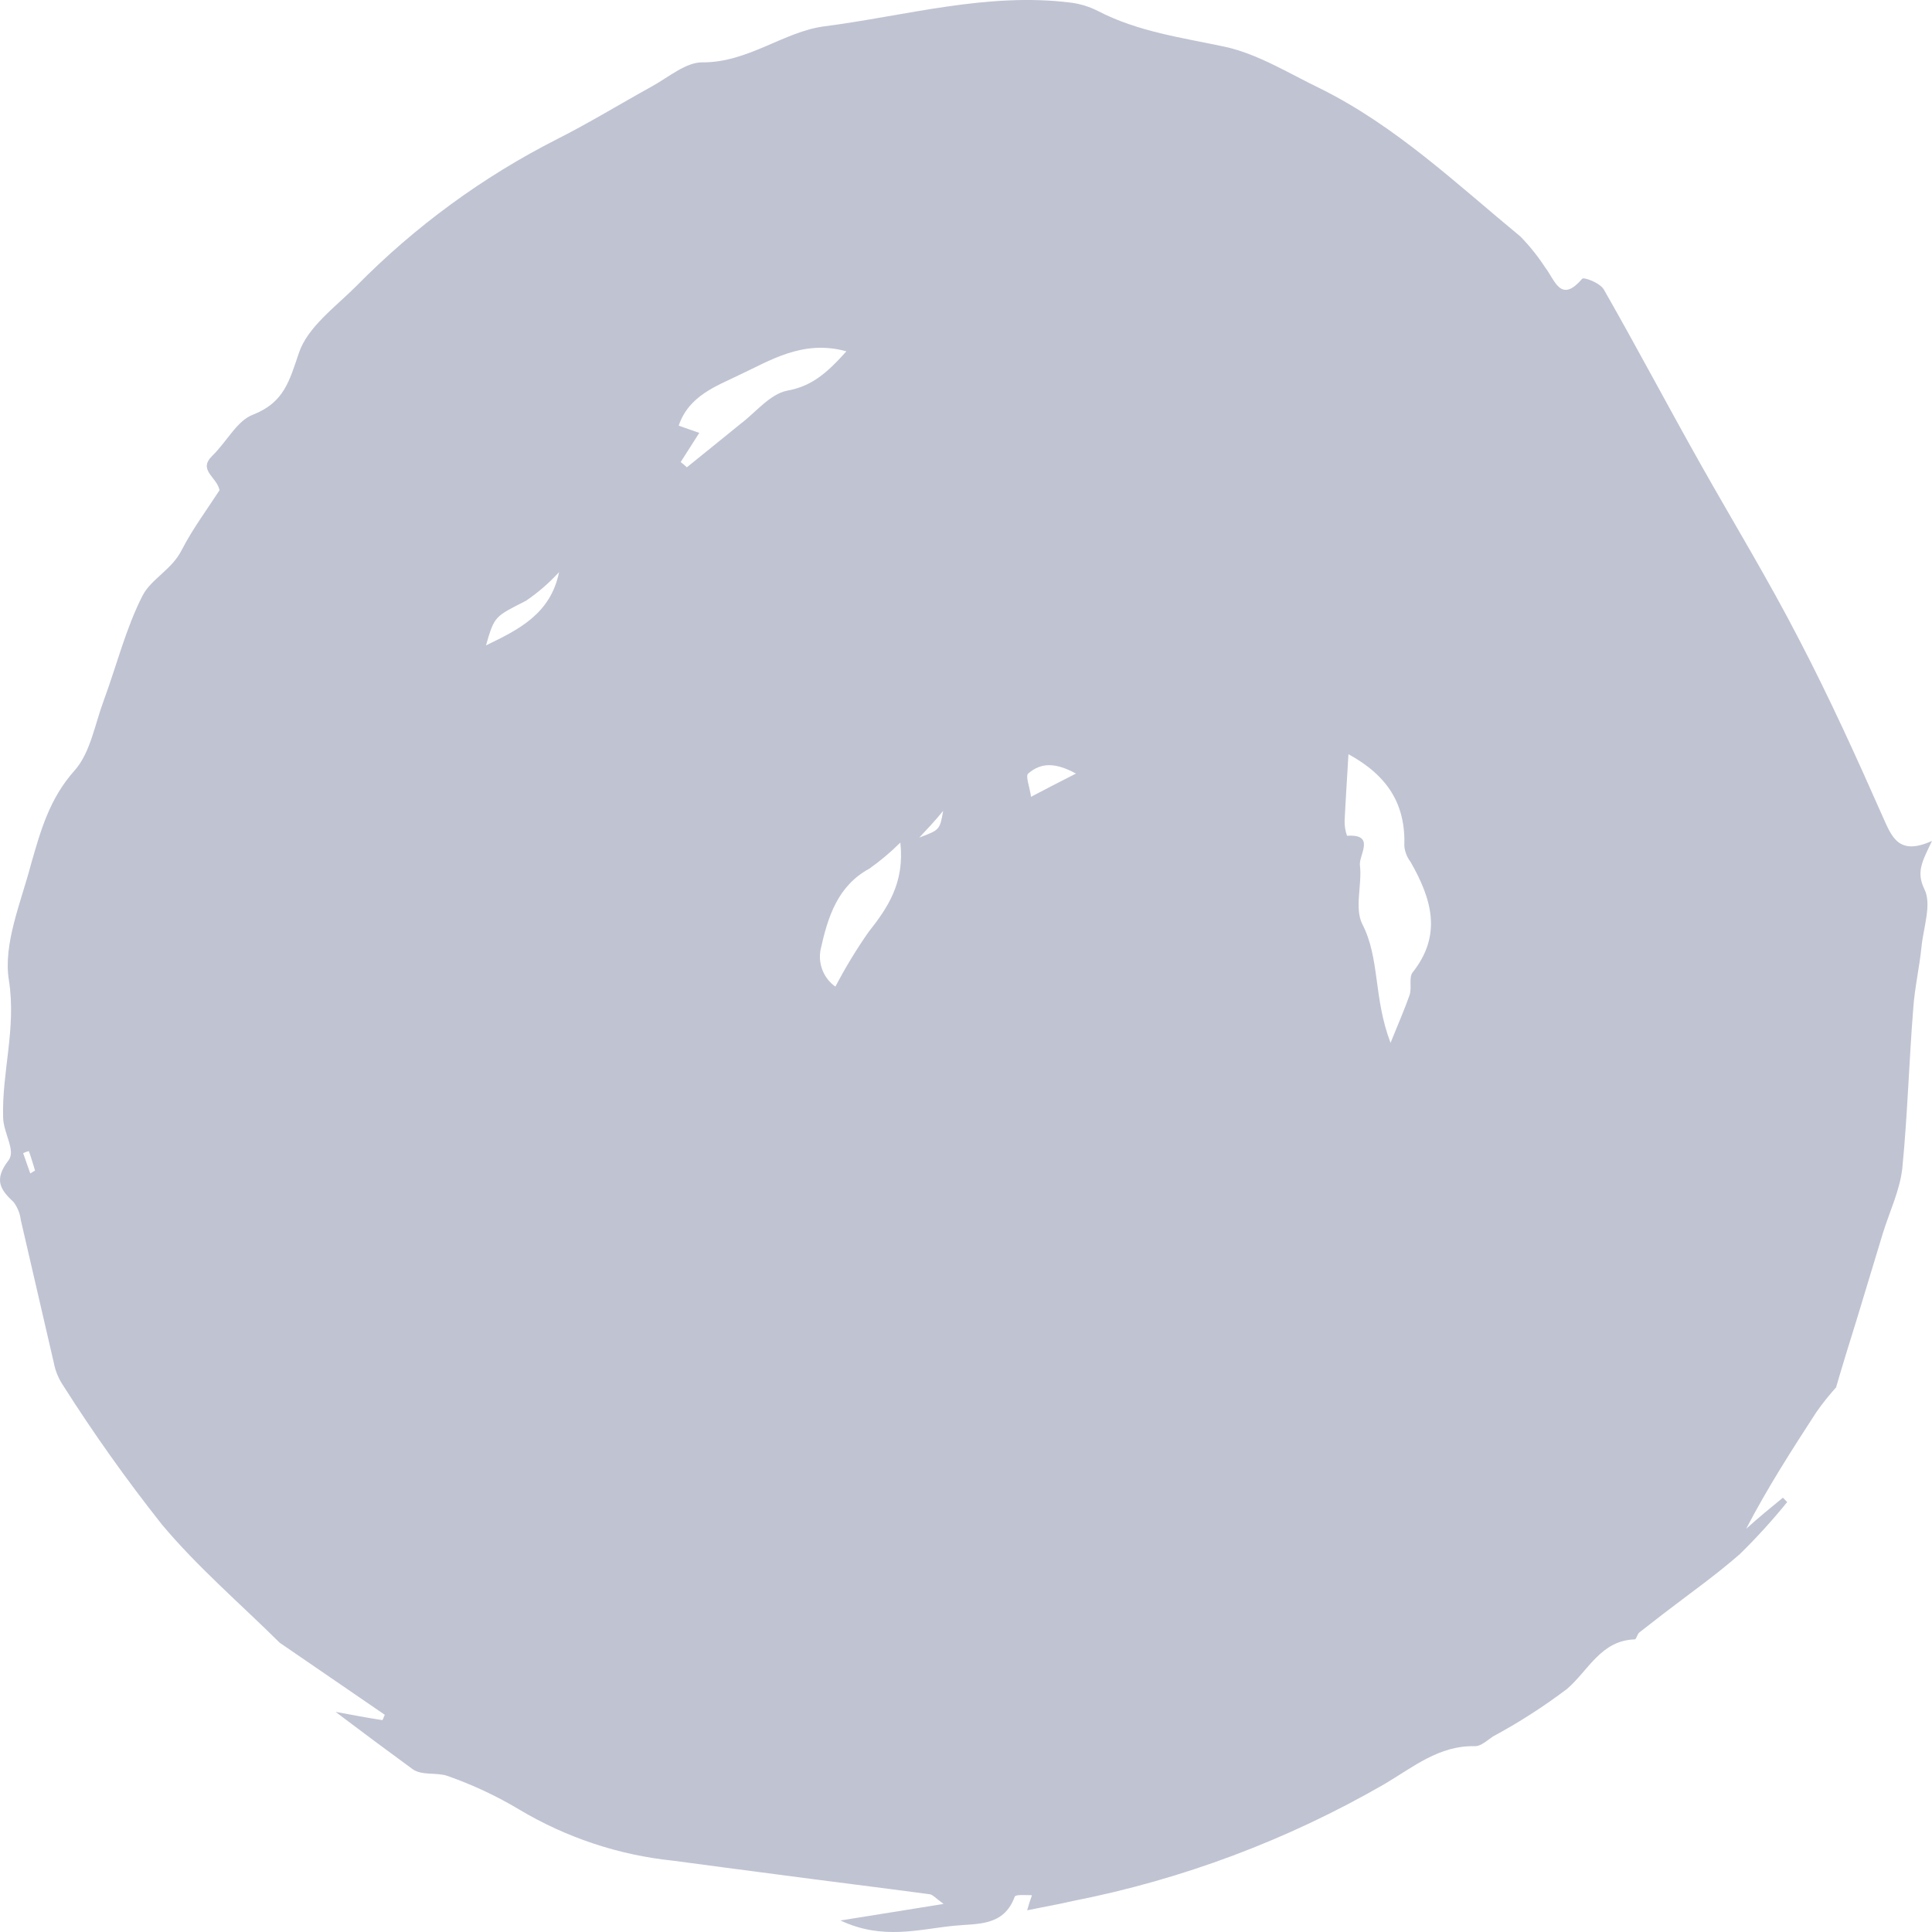 <svg width="50" height="50" viewBox="0 0 50 50" fill="none" xmlns="http://www.w3.org/2000/svg">
<path fill-rule="evenodd" clip-rule="evenodd" d="M7.244 42.519C6.217 41.501 5.115 40.559 4.19 39.454C3.275 38.298 2.42 37.095 1.629 35.848C1.513 35.674 1.432 35.477 1.393 35.27C1.109 34.041 0.824 32.809 0.539 31.577C0.519 31.409 0.455 31.248 0.354 31.112C0.007 30.788 -0.166 30.534 0.218 30.033C0.417 29.782 0.096 29.342 0.081 28.929C0.044 27.746 0.428 26.615 0.229 25.36C0.081 24.429 0.539 23.362 0.798 22.382C1.046 21.515 1.279 20.662 1.937 19.933C2.344 19.467 2.455 18.741 2.691 18.111C3.024 17.206 3.26 16.252 3.692 15.41C3.914 14.982 4.458 14.734 4.705 14.23C4.99 13.678 5.374 13.164 5.682 12.686C5.608 12.334 5.112 12.169 5.497 11.793C5.881 11.417 6.14 10.876 6.561 10.726C7.352 10.411 7.489 9.858 7.733 9.141C7.958 8.465 8.675 7.95 9.219 7.406C10.74 5.86 12.498 4.574 14.423 3.598C15.263 3.173 16.065 2.681 16.882 2.23C17.315 1.99 17.761 1.6 18.194 1.614C19.366 1.614 20.283 0.822 21.324 0.683C23.45 0.409 25.553 -0.207 27.727 0.07C27.964 0.102 28.194 0.173 28.407 0.281C29.446 0.822 30.584 0.972 31.708 1.212C32.562 1.4 33.364 1.904 34.169 2.291C36.122 3.26 37.693 4.755 39.349 6.122C39.589 6.368 39.804 6.637 39.992 6.926C40.239 7.241 40.387 7.869 40.945 7.215C40.993 7.163 41.426 7.328 41.514 7.505C42.368 9 43.17 10.521 44.013 12.016C44.855 13.511 45.78 15.031 46.574 16.576C47.353 18.071 48.048 19.603 48.725 21.136C48.961 21.662 49.135 22.154 50 21.763C49.741 22.304 49.59 22.567 49.801 23.007C50 23.397 49.778 23.998 49.727 24.513C49.676 25.028 49.553 25.557 49.516 26.083C49.405 27.465 49.368 28.848 49.232 30.23C49.169 30.808 48.899 31.36 48.725 31.927C48.503 32.656 48.281 33.396 48.059 34.125C47.871 34.729 47.687 35.319 47.513 35.92L47.527 35.895C47.34 36.101 47.166 36.319 47.006 36.548C46.377 37.517 45.746 38.497 45.191 39.564C45.512 39.275 45.82 39.023 46.141 38.76L46.252 38.873C45.87 39.345 45.462 39.794 45.029 40.218C44.4 40.77 43.72 41.247 43.051 41.762L42.419 42.253C42.371 42.302 42.345 42.427 42.308 42.427C41.432 42.453 41.11 43.231 40.552 43.711C39.946 44.169 39.306 44.58 38.637 44.94C38.489 45.041 38.327 45.191 38.179 45.191C37.24 45.165 36.56 45.743 35.831 46.171C33.32 47.62 30.593 48.643 27.758 49.199C27.388 49.286 27.015 49.349 26.583 49.439C26.618 49.307 26.66 49.176 26.708 49.048C26.546 49.048 26.287 49.023 26.261 49.086C25.977 49.864 25.285 49.777 24.694 49.838C23.777 49.928 22.849 50.217 21.751 49.702L24.42 49.274C24.198 49.109 24.136 49.034 24.062 49.023C22.738 48.846 21.418 48.684 20.095 48.508C19.204 48.395 18.314 48.271 17.423 48.155C16.014 48.01 14.653 47.557 13.433 46.828C12.845 46.476 12.223 46.186 11.578 45.96C11.293 45.862 10.923 45.96 10.676 45.784C10.006 45.294 9.342 44.801 8.684 44.303C9.094 44.379 9.489 44.454 9.896 44.517C9.922 44.477 9.933 44.428 9.959 44.379L7.264 42.531L7.244 42.519ZM35.985 26.994C36.21 26.439 36.358 26.101 36.48 25.751C36.543 25.56 36.458 25.308 36.554 25.172C37.334 24.192 37.049 23.261 36.506 22.307C36.414 22.188 36.357 22.044 36.344 21.893C36.381 20.812 35.911 20.072 34.898 19.519C34.861 20.158 34.824 20.711 34.798 21.254C34.797 21.382 34.818 21.51 34.861 21.63C35.604 21.581 35.171 22.119 35.194 22.385C35.257 22.888 35.046 23.501 35.257 23.917C35.715 24.808 35.541 25.814 35.985 26.983V26.994ZM21.905 9.092C20.766 8.777 19.913 9.344 19.099 9.72C18.567 9.983 17.827 10.234 17.565 11.015C17.764 11.09 17.924 11.139 18.097 11.203L17.616 11.958C17.672 12 17.725 12.045 17.776 12.094C18.245 11.718 18.703 11.342 19.173 10.963C19.557 10.674 19.927 10.197 20.374 10.11C21.003 9.997 21.398 9.659 21.905 9.092ZM23.291 21.815C23.045 22.059 22.781 22.281 22.499 22.48C21.671 22.931 21.424 23.738 21.239 24.565C21.201 24.747 21.218 24.936 21.286 25.108C21.353 25.28 21.47 25.428 21.62 25.534C21.875 25.046 22.16 24.576 22.474 24.126C22.969 23.498 23.413 22.856 23.302 21.812L23.291 21.815ZM14.469 14.806C14.213 15.085 13.927 15.334 13.615 15.546C12.813 15.96 12.801 15.922 12.577 16.703C13.405 16.301 14.247 15.899 14.469 14.806ZM26.683 20.621C27.092 20.407 27.4 20.245 27.846 20.02C27.314 19.73 26.942 19.73 26.609 20.02C26.535 20.08 26.646 20.358 26.683 20.621ZM23.791 21.676C24.321 21.477 24.321 21.477 24.409 20.985C24.173 21.274 23.976 21.477 23.791 21.676ZM0.784 30.369C0.821 30.346 0.858 30.32 0.907 30.294C0.858 30.131 0.81 29.967 0.747 29.79C0.696 29.802 0.647 29.82 0.599 29.842C0.659 30.019 0.722 30.192 0.784 30.369Z" fill="#C0C3D2"/>
</svg>
